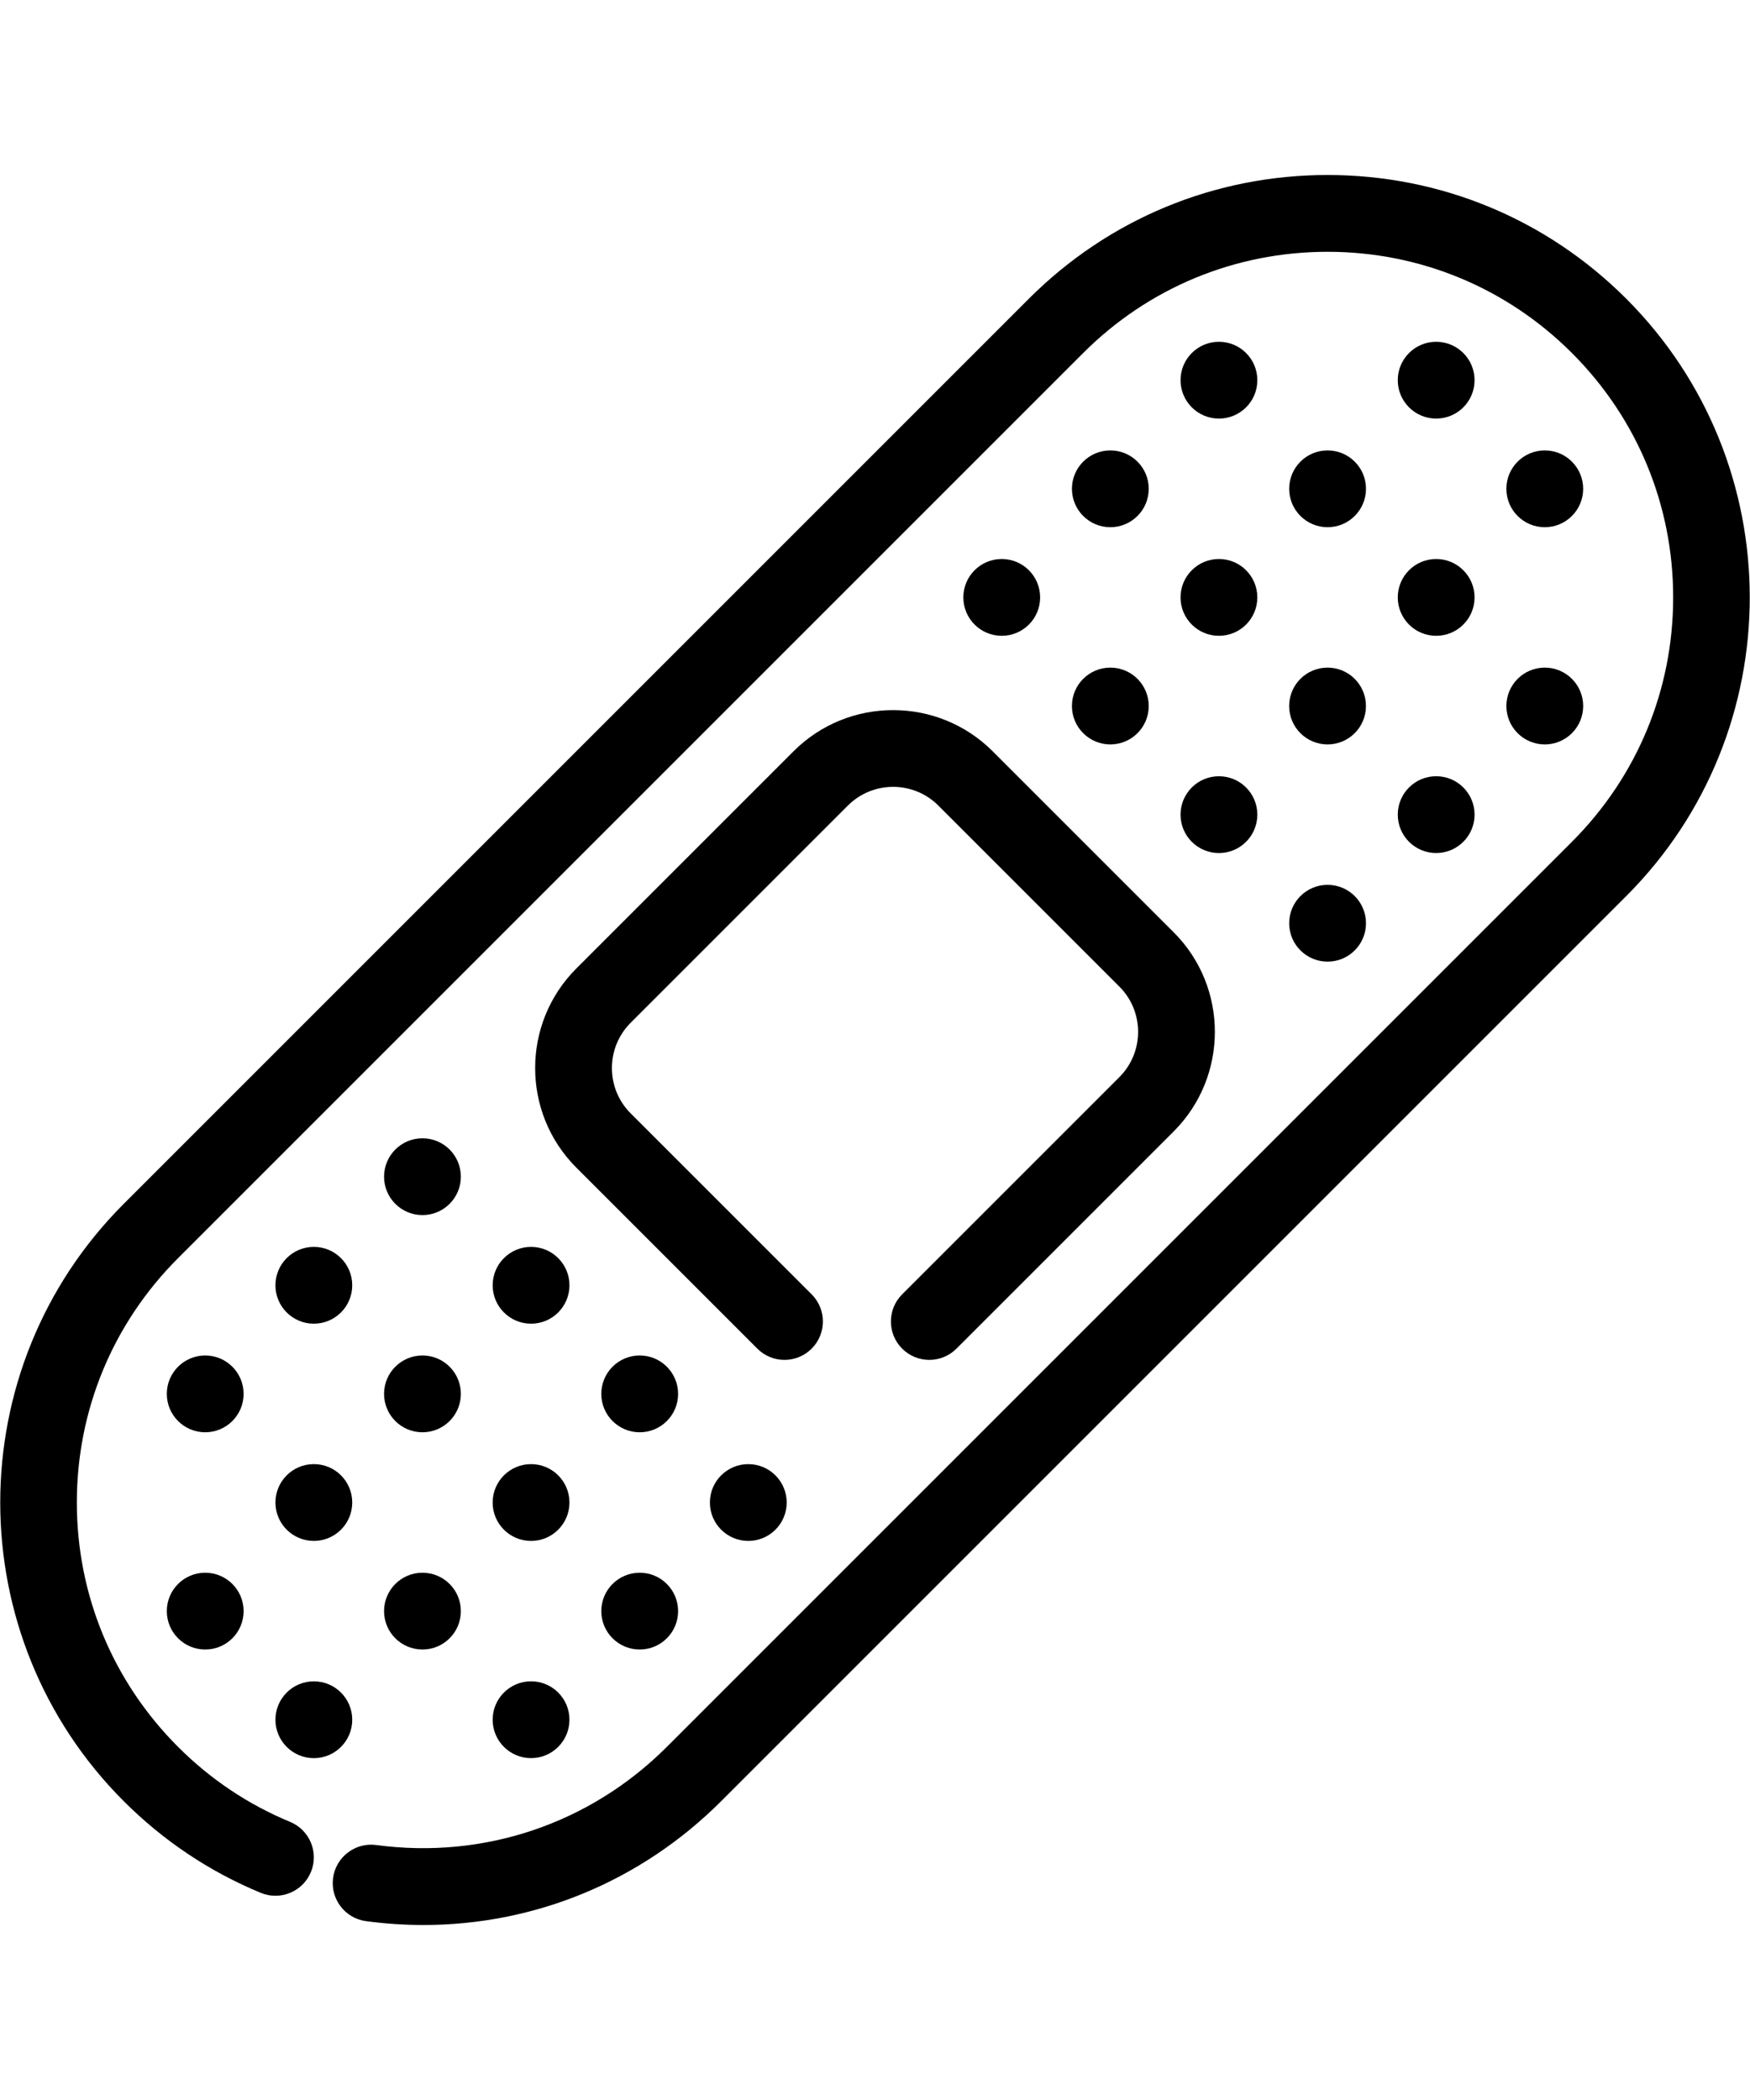 <?xml version="1.0" encoding="iso-8859-1"?>
<!-- Generator: Adobe Illustrator 19.0.0, SVG Export Plug-In . SVG Version: 6.00 Build 0)  -->
<svg version="1.1" class="svg-color" width="50px" height="60px" id="Layer_1" xmlns="http://www.w3.org/2000/svg" xmlns:xlink="http://www.w3.org/1999/xlink" x="0px" y="0px"
                                         viewBox="0 0 512 512" style="enable-background:new 0 0 512 512;" xml:space="preserve">
                                    <g>
                                   
                                    <path d="M475.792,36.197C452.449,12.856,421.414,0,388.404,0c-33.011,0-64.045,12.856-87.388,36.197L36.208,301.006
                                          c-48.184,48.184-48.184,126.587,0,174.773c11.582,11.579,25.066,20.602,40.078,26.814c5.742,2.371,12.306-0.354,14.677-6.086
                                          c2.373-5.733-0.352-12.304-6.085-14.677c-12.273-5.077-23.301-12.459-32.78-21.939c-19.099-19.099-29.617-44.492-29.617-71.499
                                          c0-27.007,10.519-52.399,29.617-71.497L316.907,52.086c19.098-19.099,44.489-29.617,71.497-29.617
                                          c27.009,0,52.399,10.517,71.499,29.617c19.099,19.098,29.617,44.492,29.617,71.499s-10.519,52.399-29.617,71.497l-264.81,264.809
                                          c-22.479,22.479-53.476,32.942-85.016,28.713c-6.145-0.83-11.806,3.492-12.63,9.643c-0.824,6.149,3.493,11.803,9.643,12.628
                                          c5.622,0.752,11.233,1.125,16.795,1.125c32.584,0,63.631-12.754,87.099-36.221L475.792,210.97
                                          C523.976,162.786,523.976,84.383,475.792,36.197z"/>
                                    </g>
                                   
                                    <g>
                                    
                                    <path d="M343.389,221.562l-52.961-52.961c-16.063-16.058-42.198-16.06-58.258,0l-63.556,63.555
                                          c-16.061,16.061-16.061,42.195,0,58.258l52.961,52.961c2.195,2.195,5.071,3.291,7.945,3.291s5.751-1.098,7.945-3.291
                                          c4.388-4.386,4.388-11.5,0-15.888l-52.961-52.961c-7.301-7.301-7.301-19.18,0-26.481l63.555-63.555
                                          c7.301-7.303,19.18-7.3,26.481,0l52.96,52.961c7.301,7.301,7.301,19.18,0,26.481l-63.555,63.555c-4.388,4.386-4.388,11.5,0,15.888
                                          c4.388,4.388,11.5,4.388,15.889,0l63.555-63.555C359.45,263.757,359.45,237.623,343.389,221.562z"/>
                                    </g>
                                    
                                    <g>
                                    
                                    <circle cx="123.599" cy="293.065" r="11.235"/>
                                    </g>
                                   
                                    <g>
                                    
                                    <circle cx="155.373" cy="324.838" r="11.235"/>
                                    </g>
                                   
                                    <g>
                                   
                                    <circle cx="187.158" cy="356.61" r="11.235"/>
                                    </g>
                                    
                                    <g>
                                    
                                    <circle cx="293.08" cy="123.584" r="11.235"/>
                                    </g>
                                    
                                    <g>
                                    
                                    <circle cx="324.85" cy="155.361" r="11.235"/>
                                    </g>
                                   
                                    <g>
                                   
                                    <circle cx="356.625" cy="187.143" r="11.235"/>
                                    
                                    </g>
                                    
                                    <g>
                                    <circle cx="388.412" cy="218.915" r="11.235"/>
                                    </g>
                                    
                                    <g>
                                    
                                    <circle cx="324.853" cy="91.811" r="11.235"/>
                                    </g>
                                   
                                    <g>
                                   
                                    <circle cx="356.625" cy="123.584" r="11.235"/>
                                    </g>
                                    
                                    <g>
                                    
                                    <circle cx="388.405" cy="155.361" r="11.235"/>
                                    
                                    </g>
                                   
                                    <g>
                                    <circle cx="420.182" cy="187.138" r="11.235"/>
                                   
                                    </g>
                                   
                                    <g>
                                    <circle cx="356.627" cy="60.031" r="11.235"/>
                                    </g>
                                    
                                    <g>
                                    
                                    <circle cx="388.412" cy="91.811" r="11.235"/>
                                    
                                    </g>
                                    <g>
                                   
                                    <circle cx="420.182" cy="123.584" r="11.235"/>
                                    </g>
                                    
                                    <g>
                                    <circle cx="451.959" cy="155.361" r="11.235"/>
                                    </g>
                                    
                                    <g>
                                    <circle cx="60.039" cy="356.61" r="11.235"/>
                                    
                                    </g>
                                    
                                    <g>
                                    <circle cx="91.82" cy="388.392" r="11.235"/>
                                    </g>
                                    
                                    
                                    <g>
                                    <circle cx="123.599" cy="420.169" r="11.235"/>
                                   
                                    </g>
                                    
                                    <g>
                                    <circle cx="155.371" cy="451.941" r="11.235"/>
                                    </g>
                                    
                                   
                                    <g>
                                    <circle cx="60.039" cy="420.169" r="11.235"/>
                                    
                                    </g>
                                   
                                    <g>
                                    <circle cx="91.82" cy="451.947" r="11.235"/>
                                   
                                    </g>
                                   
                                    <g>
                                    <circle cx="91.818" cy="324.838" r="11.235"/>
                                    
                                    </g>
                                    
                                    <g>
                                    <circle cx="123.599" cy="356.61" r="11.235"/>
                                    
                                    </g>
                                    
                                    <g>
                                    <circle cx="155.371" cy="388.397" r="11.235"/>
                                    
                                    </g>
                                    
                                    <g>
                                    <circle cx="187.158" cy="420.169" r="11.235"/>
                                    
                                    </g>
                                    
                                    <g>
                                    <circle cx="420.182" cy="60.031" r="11.235"/>
                                   
                                    </g>
                                   
                                    <g>
                                    <circle cx="451.956" cy="91.811" r="11.235"/>
                                    
                                    </g>
                                    
                                    <g>
                                    <circle cx="218.93" cy="388.397" r="11.235"/>
                                    </g>
                                    
                                    </svg>